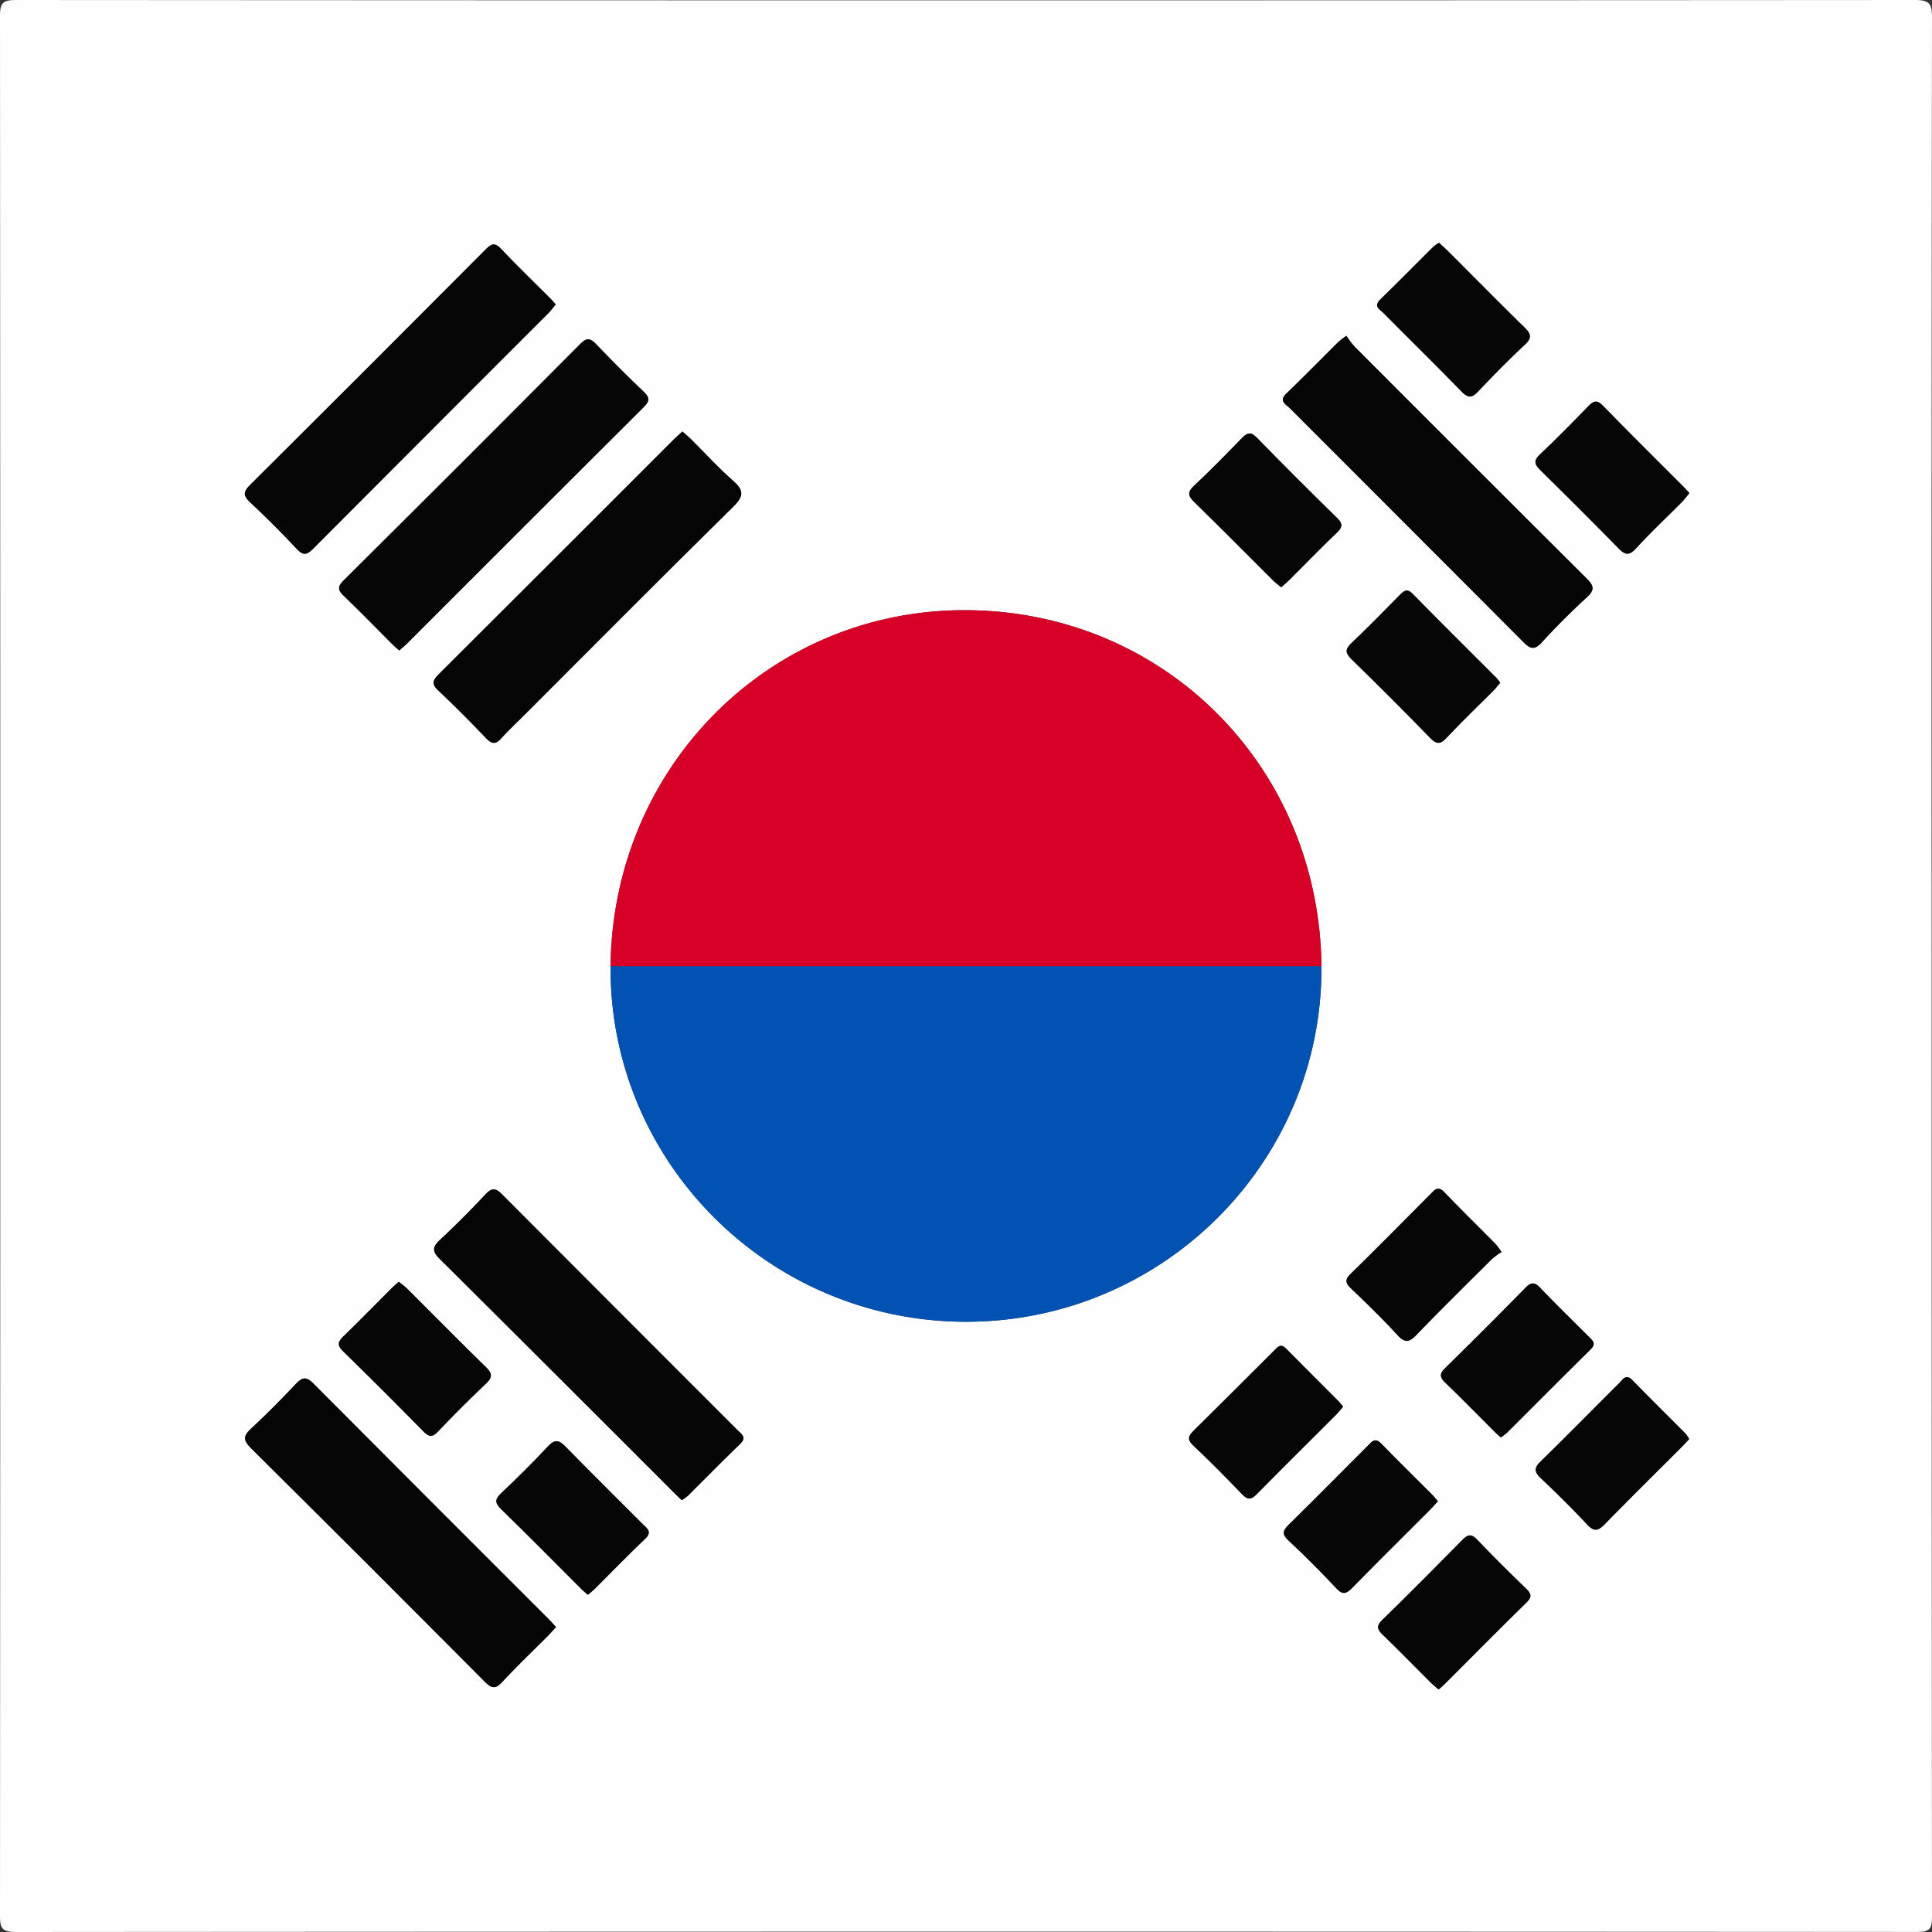 <svg xmlns="http://www.w3.org/2000/svg" viewBox="0 0 600 600"><rect x="0" y="0" width="600" height="600" fill="#333333" stroke="none"/><defs><style>.cls-1{fill:#fefefe;}.cls-2{fill:#d70127;}.cls-3{fill:#0152b3;}.cls-4{fill:#050505;}.cls-5{fill:#060606;}</style></defs><g id="Capa_2" data-name="Capa 2"><g id="Capa_1-2" data-name="Capa 1"><path class="cls-1" d="M599.89,300.62q0,147.26.11,294.52c0,3.94-.67,4.84-4.76,4.84Q300.12,599.79,5,600C.44,600,0,598.69,0,594.78Q.17,300,0,5.14C0,1,.73,0,5.05,0q294.84.2,589.68,0C599.37,0,600,1.32,600,5.51Q599.8,153.06,599.89,300.62Zm-410.28-.53C189.27,360.9,238.86,410.48,300,410.48S410.73,360.9,410.39,300.09c-.66-61.94-48.72-110.21-110.1-110.59C239.18,189.12,190.27,238,189.61,300.09Zm-17-205.54c-.68-.75-1.17-1.35-1.72-1.9-5.09-5.11-10.32-10.1-15.25-15.36-2.18-2.33-3.31-1.31-5,.4q-36.34,36.48-72.83,72.81c-2.06,2-2.48,3.27-.16,5.44,5,4.65,9.81,9.5,14.49,14.47,1.92,2.05,3,2.11,5.06.07q36.51-36.71,73.18-73.28C171.14,96.4,171.81,95.46,172.58,94.55ZM211.93,134c-1,.91-1.83,1.64-2.62,2.43q-36.47,36.44-72.93,72.85c-1.8,1.79-2.59,3-.33,5.09,5.11,4.81,10.06,9.82,14.92,14.89,1.73,1.81,2.92,2,4.67.07,2.34-2.61,4.93-5,7.41-7.49,21.54-21.53,43-43.16,64.7-64.51,3.39-3.34,3.19-5.12-.13-8.06-4.53-4-8.62-8.49-12.91-12.75C213.89,135.72,213,135,211.93,134Zm-.18,331.88a16,16,0,0,0,1.92-1.43c5.41-5.36,10.73-10.81,16.21-16.09,2.13-2.05.38-3-.79-4.2q-36.63-36.66-73.25-73.35c-2-2-3.19-1.92-5.1.12-4.54,4.83-9.22,9.56-14.08,14.08-2.37,2.21-2.52,3.52-.08,5.93Q173,427,209.12,463.37C209.93,464.18,210.79,465,211.75,465.89Zm-39.09,39.42c-.88-1-1.5-1.71-2.18-2.38Q133.87,466.3,97.3,429.64c-2.31-2.32-3.52-1.85-5.48.22-4.41,4.68-8.93,9.28-13.66,13.64-2.51,2.31-2.87,3.61-.16,6.29q36.41,36,72.45,72.37c2,2,3.2,2.68,5.43.27,4.64-5,9.6-9.71,14.42-14.54C171.08,507.1,171.79,506.25,172.66,505.31Zm245.47-401a29,29,0,0,0-2.45,1.86c-5.4,5.35-10.72,10.79-16.19,16.06-2.48,2.39-.09,3.37,1.1,4.57q36.15,36.22,72.33,72.43c2.15,2.17,3.47,2.94,5.91.26,4.45-4.9,9.18-9.58,14.05-14.06,2.62-2.39,1.91-3.73-.27-5.89q-36.09-35.88-72-71.94A28.65,28.65,0,0,1,418.13,104.3ZM124,202c.9-.8,1.65-1.4,2.32-2.07q36.83-36.79,73.66-73.58c1.81-1.8,1.82-2.89,0-4.65q-7.6-7.27-14.88-14.89c-2-2-3.09-1.85-5,.12q-36.5,36.69-73.23,73.17c-2.08,2.07-1.91,3.18,0,5,5.06,4.86,10,9.9,14.91,14.86C122.4,200.66,123.13,201.24,124,202ZM446.9,75.4a12.6,12.6,0,0,0-1.64,1.16c-5.54,5.49-11,11.06-16.59,16.48-2.2,2.14-.12,3.06,1,4.15,8.09,8.17,16.31,16.21,24.32,24.46,2,2.08,3.22,1.88,5.08-.07,4.7-4.94,9.46-9.83,14.46-14.47,2.37-2.2,2-3.45-.13-5.49-8.1-7.89-16-16-24-23.94C448.55,76.9,447.71,76.16,446.9,75.4Zm77.75,77.73c-.64-.69-1.15-1.27-1.7-1.82-8.4-8.42-16.86-16.77-25.15-25.29-2-2-3-1.4-4.64.27-4.88,5-9.78,10.06-14.9,14.85-2.28,2.12-1.5,3.31.28,5.06q12.1,11.88,24,24c2,2,3.22,2.64,5.48.18,4.6-5,9.59-9.7,14.4-14.54C523.22,155,523.89,154,524.65,153.13ZM397.87,182.38c1-.86,1.73-1.47,2.41-2.15,5-4.95,9.83-10,14.92-14.83,1.89-1.81,1.76-2.86,0-4.62Q402.66,148.5,390.39,136c-1.81-1.87-2.91-1.8-4.64,0C380.88,141,376,146,370.86,150.81c-2.14,2-1.92,3.18,0,5.1,8.23,8,16.3,16.2,24.45,24.31C396.12,181,397,181.65,397.87,182.38ZM465.92,212c-.6-.73-1-1.34-1.56-1.86-8.52-8.55-17.1-17-25.55-25.67-1.82-1.87-2.79-1-4.17.4-4.91,5-9.82,10-14.9,14.83-2,1.88-2.06,3.05,0,5q12.35,12,24.36,24.37c1.86,1.9,3,2.33,5.09.13,4.79-5.11,9.87-10,14.82-14.92C464.63,213.59,465.19,212.82,465.92,212Zm.38,176.87a21.13,21.13,0,0,0-1.78-2.47c-5.34-5.4-10.78-10.7-16-16.18-2-2-3-.63-4.2.61-8.25,8.27-16.44,16.6-24.8,24.77-1.88,1.84-1.67,2.88.09,4.57,4.92,4.71,9.83,9.46,14.43,14.48,2.33,2.55,3.66,2.23,5.89-.09,7.7-8,15.62-15.77,23.49-23.6A24.18,24.18,0,0,1,466.3,388.83Zm-342.46,9.24c-.76.68-1.36,1.17-1.9,1.72-5.11,5.09-10.15,10.25-15.33,15.27-1.75,1.7-1.9,2.78,0,4.62q12.57,12.24,24.84,24.78c1.74,1.77,2.8,2,4.62.06q7.24-7.63,14.89-14.87c2-1.91,2-3.1,0-5.06-8.23-8-16.29-16.22-24.44-24.33A34.06,34.06,0,0,0,123.84,398.07ZM466.09,446.4a17.49,17.49,0,0,0,1.85-1.39c8.7-8.67,17.34-17.39,26.09-26,1.75-1.73.62-2.64-.5-3.76-5.1-5.1-10.28-10.12-15.25-15.34-1.86-2-3-1.57-4.65.14q-12.3,12.51-24.8,24.8c-1.88,1.84-1.7,2.9.07,4.61,5.2,5,10.23,10.16,15.33,15.25C464.77,445.25,465.36,445.74,466.09,446.4Zm-49-9.52c-.54-.67-.85-1.15-1.25-1.55-5.5-5.52-11-11-16.49-16.55-1.69-1.71-2.6-.41-3.7.69-8.27,8.25-16.52,16.52-24.84,24.72-1.62,1.6-2.33,2.72-.28,4.67,5.23,4.95,10.31,10.07,15.29,15.27,1.91,2,3,1.37,4.66-.3,8.06-8.18,16.24-16.26,24.36-24.39C415.65,438.64,416.35,437.74,417.1,436.88Zm107.5,10a11.85,11.85,0,0,0-1.12-1.63c-5.49-5.53-11.05-11-16.47-16.58-2.09-2.17-3-.23-4.15.88-8.15,8.1-16.2,16.31-24.43,24.34-2,2-2,3.16,0,5.08,4.95,4.69,9.82,9.47,14.46,14.46,2.17,2.33,3.41,2,5.49-.09,7.87-8.1,15.93-16,23.92-24C523.09,448.56,523.84,447.72,524.6,446.9Zm-342,48.37c.86-.72,1.48-1.17,2-1.71,5.24-5.21,10.38-10.54,15.75-15.63,2.35-2.23.58-3.27-.76-4.61-8-8-16-15.93-23.9-24-2-2.05-3.32-2.46-5.48-.15-4.65,5-9.49,9.79-14.44,14.47-2,1.88-2.25,3-.12,5.06,8.38,8.13,16.57,16.47,24.84,24.72C181.11,494.05,181.81,494.61,182.56,495.27Zm264-29c-.6-.69-1.05-1.26-1.56-1.78-5.36-5.37-10.8-10.69-16.08-16.14-1.93-2-2.92-.57-4.16.67-8.11,8.13-16.2,16.3-24.39,24.36-1.82,1.78-2.55,2.94-.25,5.07,5.13,4.77,10.07,9.77,14.88,14.87,2.06,2.19,3.22,1.61,5-.25,7.89-8.09,15.93-16,23.91-24C444.75,468.2,445.51,467.35,446.55,466.25Zm.21,58.42c.62-.54,1.18-1,1.68-1.48,8.55-8.53,17-17.11,25.65-25.57,1.72-1.69,1.45-2.68-.13-4.21-5.18-5-10.31-10.07-15.27-15.29-1.9-2-3-1.47-4.64.21-8.19,8.32-16.43,16.61-24.79,24.77-1.95,1.9-1.52,3,.19,4.62,5,4.87,9.94,9.89,14.9,14.84C445,523.23,445.79,523.83,446.76,524.67Z"/><path class="cls-2" d="M189.61,300.09c.66-62.1,49.57-111,110.68-110.59,61.38.38,109.44,48.65,110.1,110.59Z"/><path class="cls-3" d="M189.61,300.09H410.39c.34,60.81-49.25,110.39-110.39,110.39S189.27,360.9,189.61,300.09Z"/><path class="cls-4" d="M172.58,94.55c-.77.91-1.44,1.85-2.25,2.65q-36.6,36.63-73.18,73.28c-2,2-3.14,2-5.06-.07-4.68-5-9.5-9.82-14.49-14.47-2.32-2.17-1.9-3.4.16-5.44q36.51-36.31,72.83-72.81c1.71-1.71,2.84-2.73,5-.4,4.93,5.26,10.16,10.25,15.25,15.36C171.41,93.2,171.9,93.8,172.58,94.55Z"/><path class="cls-4" d="M211.93,134c1.08,1,2,1.71,2.78,2.52,4.29,4.26,8.38,8.75,12.91,12.75,3.32,2.94,3.52,4.72.13,8.06-21.71,21.35-43.16,43-64.7,64.51-2.48,2.48-5.07,4.88-7.41,7.49-1.75,1.95-2.94,1.74-4.67-.07-4.86-5.07-9.81-10.08-14.92-14.89-2.26-2.12-1.47-3.3.33-5.09q36.51-36.37,72.93-72.85C210.1,135.65,211,134.92,211.93,134Z"/><path class="cls-4" d="M211.75,465.89c-1-.92-1.82-1.71-2.63-2.52Q172.86,427.13,136.58,391c-2.44-2.41-2.29-3.72.08-5.93,4.86-4.52,9.54-9.25,14.08-14.08,1.91-2,3.06-2.16,5.1-.12q36.56,36.75,73.25,73.35c1.17,1.17,2.92,2.15.79,4.2-5.48,5.28-10.8,10.73-16.21,16.09A16,16,0,0,1,211.75,465.89Z"/><path class="cls-4" d="M172.66,505.31c-.87.94-1.58,1.79-2.36,2.58-4.82,4.83-9.78,9.54-14.42,14.54-2.23,2.41-3.48,1.7-5.43-.27Q114.33,485.88,78,449.79c-2.71-2.68-2.35-4,.16-6.29,4.73-4.36,9.25-9,13.66-13.64,2-2.07,3.17-2.54,5.48-.22q36.49,36.74,73.18,73.29C171.16,503.6,171.78,504.34,172.66,505.31Z"/><path class="cls-4" d="M418.13,104.3a28.65,28.65,0,0,0,2.49,3.29q35.94,36,72,71.94c2.18,2.16,2.89,3.5.27,5.89-4.87,4.48-9.6,9.16-14.05,14.06-2.44,2.68-3.76,1.91-5.91-.26q-36.1-36.28-72.33-72.43c-1.19-1.2-3.58-2.18-1.1-4.57,5.47-5.27,10.79-10.71,16.19-16.06A29,29,0,0,1,418.13,104.3Z"/><path class="cls-4" d="M124,202c-.86-.75-1.59-1.33-2.25-2-5-5-9.85-10-14.91-14.86-2-1.87-2.12-3,0-5q36.74-36.47,73.23-73.17c2-2,3.09-2.17,5-.12q7.26,7.62,14.88,14.89c1.84,1.76,1.83,2.85,0,4.65q-36.89,36.74-73.66,73.58C125.64,200.59,124.89,201.19,124,202Z"/><path class="cls-5" d="M446.9,75.4c.81.76,1.65,1.5,2.44,2.28,8,8,15.92,16,24,23.94,2.1,2,2.5,3.29.13,5.49-5,4.64-9.76,9.53-14.46,14.47-1.86,2-3,2.15-5.08.07-8-8.25-16.23-16.29-24.32-24.46-1.08-1.09-3.16-2-1-4.15,5.59-5.42,11.05-11,16.59-16.48A12.6,12.6,0,0,1,446.9,75.4Z"/><path class="cls-5" d="M524.65,153.13c-.76.91-1.43,1.86-2.23,2.67-4.81,4.84-9.8,9.51-14.4,14.54-2.26,2.46-3.5,1.84-5.48-.18q-11.87-12.1-24-24c-1.78-1.75-2.56-2.94-.28-5.06,5.12-4.79,10-9.82,14.9-14.85,1.61-1.67,2.67-2.29,4.64-.27,8.29,8.52,16.75,16.87,25.15,25.29C523.5,151.86,524,152.44,524.65,153.13Z"/><path class="cls-5" d="M397.87,182.38c-.86-.73-1.75-1.39-2.52-2.16-8.15-8.11-16.22-16.28-24.45-24.31-2-1.92-2.18-3.09,0-5.1C376,146,380.88,141,385.75,136c1.73-1.79,2.83-1.86,4.64,0q12.24,12.56,24.78,24.82c1.79,1.76,1.92,2.81,0,4.62-5.09,4.82-9.95,9.88-14.92,14.83C399.6,180.91,398.84,181.52,397.87,182.38Z"/><path class="cls-5" d="M465.92,212c-.73.86-1.29,1.63-1.95,2.3-5,5-10,9.81-14.82,14.92-2,2.2-3.23,1.77-5.09-.13q-12-12.31-24.36-24.37c-2-2-1.93-3.14,0-5,5.08-4.83,10-9.83,14.9-14.83,1.38-1.41,2.35-2.27,4.17-.4,8.45,8.62,17,17.12,25.55,25.67C464.88,210.62,465.32,211.23,465.92,212Z"/><path class="cls-5" d="M466.3,388.83a24.18,24.18,0,0,0-2.92,2.09c-7.87,7.83-15.79,15.61-23.49,23.6-2.23,2.32-3.56,2.64-5.89.09-4.6-5-9.51-9.77-14.43-14.48-1.76-1.69-2-2.73-.09-4.57,8.36-8.17,16.55-16.5,24.8-24.77,1.24-1.24,2.24-2.65,4.2-.61,5.26,5.48,10.7,10.78,16,16.18A21.13,21.13,0,0,1,466.3,388.83Z"/><path class="cls-5" d="M123.84,398.07a34.06,34.06,0,0,1,2.66,2.19c8.15,8.11,16.21,16.31,24.44,24.33,2,2,2,3.15,0,5.06q-7.63,7.25-14.89,14.87c-1.82,1.92-2.88,1.71-4.62-.06q-12.3-12.51-24.84-24.78c-1.88-1.84-1.73-2.92,0-4.62,5.18-5,10.22-10.18,15.33-15.27C122.48,399.24,123.08,398.75,123.84,398.07Z"/><path class="cls-5" d="M466.09,446.4c-.73-.66-1.32-1.15-1.86-1.69-5.1-5.09-10.13-10.26-15.33-15.25-1.77-1.71-1.95-2.77-.07-4.61q12.54-12.25,24.8-24.8c1.68-1.71,2.79-2.1,4.65-.14,5,5.22,10.15,10.24,15.25,15.34,1.12,1.12,2.25,2,.5,3.76-8.75,8.61-17.39,17.33-26.09,26A17.49,17.49,0,0,1,466.09,446.4Z"/><path class="cls-5" d="M417.1,436.88c-.75.86-1.45,1.76-2.25,2.56-8.12,8.13-16.3,16.21-24.36,24.39-1.63,1.67-2.75,2.29-4.66.3-5-5.2-10.06-10.32-15.29-15.27-2.05-1.95-1.34-3.07.28-4.67,8.32-8.2,16.57-16.47,24.84-24.72,1.1-1.1,2-2.4,3.7-.69,5.47,5.55,11,11,16.49,16.55C416.25,435.73,416.56,436.21,417.1,436.88Z"/><path class="cls-5" d="M524.6,446.9c-.76.82-1.51,1.66-2.3,2.45-8,8-16,15.91-23.92,24-2.08,2.13-3.32,2.42-5.49.09-4.64-5-9.51-9.77-14.46-14.46-2-1.92-2-3.12,0-5.08,8.23-8,16.28-16.24,24.43-24.34,1.12-1.11,2.06-3.05,4.15-.88,5.42,5.6,11,11.05,16.47,16.58A11.85,11.85,0,0,1,524.6,446.9Z"/><path class="cls-5" d="M182.56,495.27c-.75-.66-1.45-1.22-2.09-1.86-8.27-8.25-16.46-16.59-24.84-24.72-2.13-2.06-1.86-3.18.12-5.06,4.95-4.68,9.79-9.49,14.44-14.47,2.16-2.31,3.48-1.9,5.48.15,7.89,8.08,15.93,16,23.9,24,1.34,1.34,3.11,2.38.76,4.61-5.37,5.09-10.51,10.42-15.75,15.63C184,494.1,183.42,494.55,182.56,495.27Z"/><path class="cls-5" d="M446.55,466.25c-1,1.1-1.8,1.95-2.61,2.77-8,8-16,15.94-23.91,24-1.82,1.86-3,2.44-5,.25-4.81-5.1-9.75-10.1-14.88-14.87-2.3-2.13-1.57-3.29.25-5.07,8.19-8.06,16.28-16.23,24.39-24.36,1.24-1.24,2.23-2.67,4.16-.67,5.28,5.45,10.72,10.77,16.08,16.14C445.5,465,446,465.56,446.55,466.25Z"/><path class="cls-5" d="M446.76,524.67c-1-.84-1.73-1.44-2.41-2.11-5-4.95-9.86-10-14.9-14.84-1.71-1.65-2.14-2.72-.19-4.62,8.36-8.16,16.6-16.45,24.79-24.77,1.66-1.68,2.74-2.2,4.64-.21,5,5.22,10.09,10.28,15.27,15.29,1.58,1.53,1.85,2.52.13,4.21-8.61,8.46-17.1,17-25.65,25.57C447.94,523.69,447.38,524.13,446.76,524.67Z"/></g></g></svg>